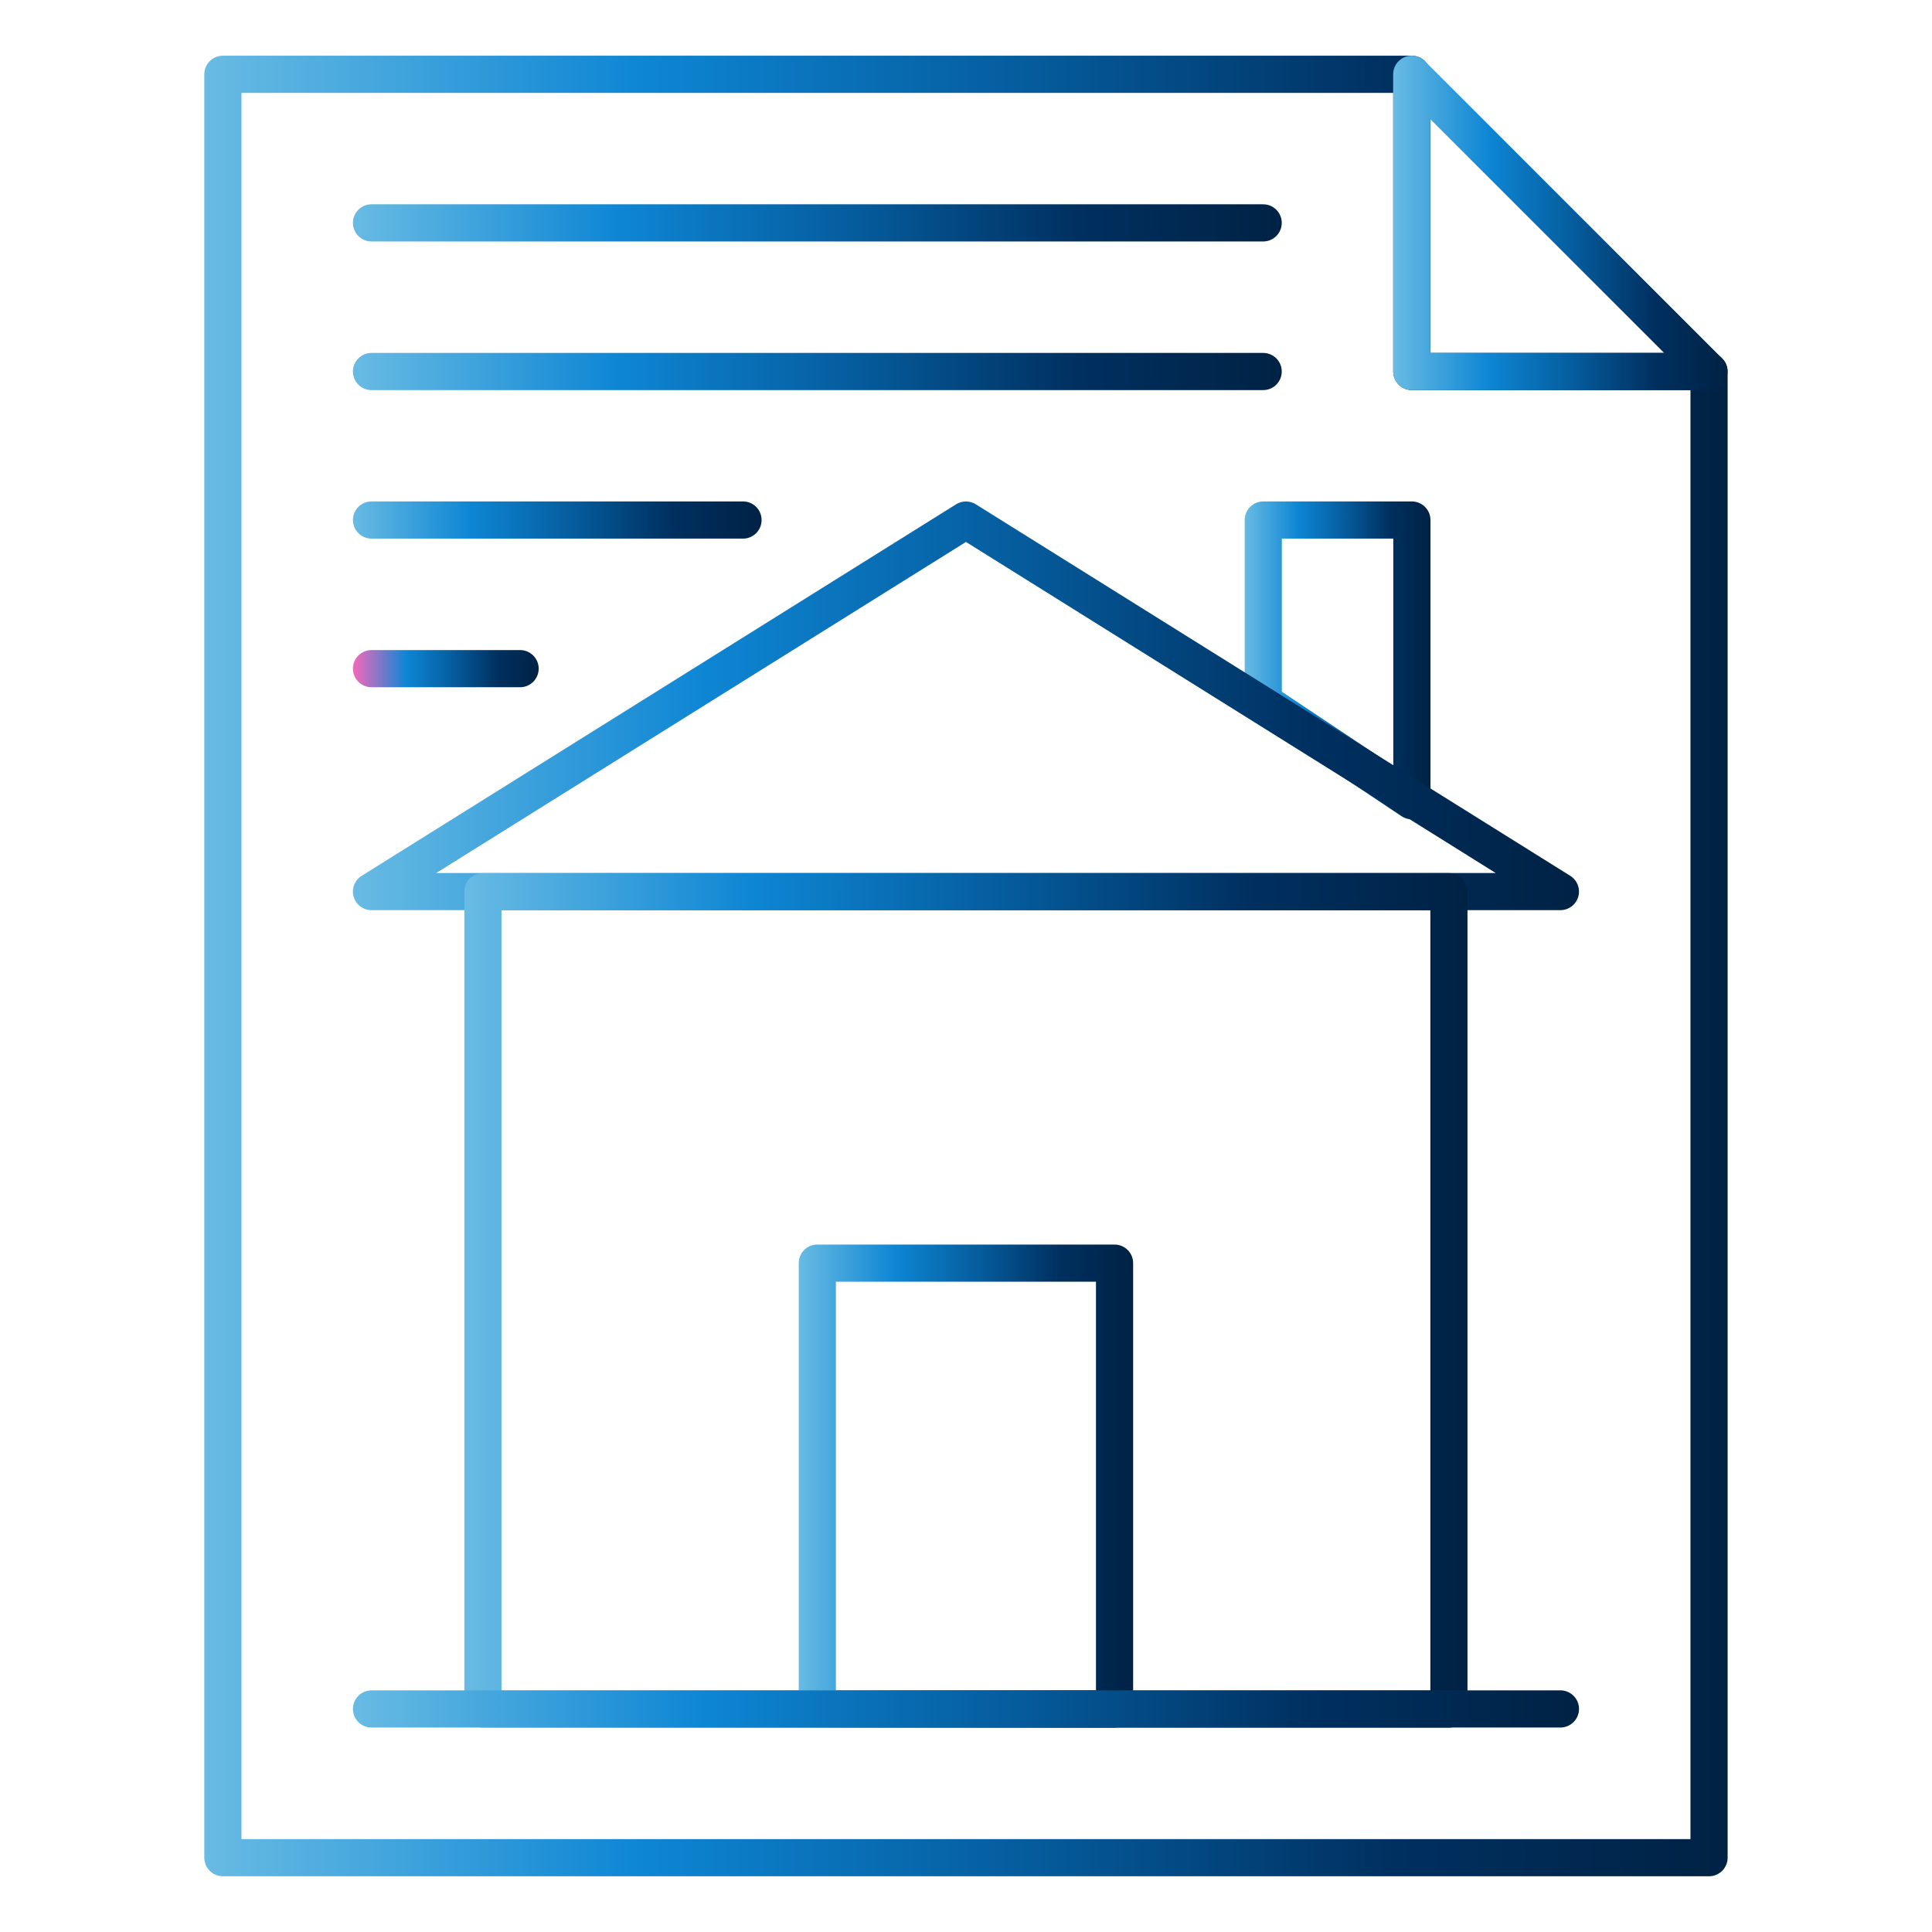 <svg width="55" height="55" viewBox="0 0 55 55" fill="none" xmlns="http://www.w3.org/2000/svg">
<path d="M40.193 23.325C40.091 23.325 39.988 23.295 39.9 23.236L35.669 20.415C35.522 20.317 35.434 20.152 35.434 19.975V14.804C35.434 14.512 35.67 14.275 35.962 14.275H40.193C40.485 14.275 40.722 14.512 40.722 14.804V22.796C40.722 22.991 40.615 23.17 40.443 23.262C40.365 23.304 40.279 23.325 40.193 23.325ZM36.491 19.692L39.664 21.808V15.333H36.491V19.692Z" fill="url(#paint0_linear_3931_62)"/>
<path d="M44.422 25.91H10.576C10.34 25.91 10.133 25.754 10.067 25.527C10.002 25.3 10.095 25.058 10.296 24.933L27.218 14.356C27.39 14.249 27.608 14.249 27.779 14.356L44.702 24.933C44.902 25.058 44.995 25.3 44.93 25.527C44.865 25.754 44.658 25.91 44.422 25.91ZM12.42 24.852H42.578L27.499 15.428L12.42 24.852Z" fill="url(#paint1_linear_3931_62)"/>
<path d="M41.248 49.182H13.748C13.456 49.182 13.219 48.946 13.219 48.654V25.384C13.219 25.092 13.456 24.855 13.748 24.855H41.248C41.54 24.855 41.776 25.092 41.776 25.384V48.654C41.776 48.946 41.54 49.182 41.248 49.182ZM14.276 48.125H40.719V25.913H14.276V48.125Z" fill="url(#paint2_linear_3931_62)"/>
<path d="M31.729 49.18H23.267C22.975 49.18 22.738 48.943 22.738 48.651V35.959C22.738 35.666 22.975 35.43 23.267 35.43H31.729C32.021 35.43 32.258 35.666 32.258 35.959V48.651C32.258 48.943 32.021 49.18 31.729 49.18ZM23.796 48.122H31.2V36.487H23.796V48.122Z" fill="url(#paint3_linear_3931_62)"/>
<path d="M44.422 49.179H10.576C10.284 49.179 10.047 48.942 10.047 48.65C10.047 48.358 10.284 48.121 10.576 48.121H44.422C44.714 48.121 44.951 48.358 44.951 48.65C44.951 48.942 44.714 49.179 44.422 49.179Z" fill="url(#paint4_linear_3931_62)"/>
<path d="M48.653 53.413H6.345C6.053 53.413 5.816 53.176 5.816 52.884V2.115C5.816 1.823 6.053 1.586 6.345 1.586H40.191C40.483 1.586 40.72 1.823 40.72 2.115V10.047H48.653C48.945 10.047 49.182 10.284 49.182 10.576V52.884C49.182 53.176 48.945 53.413 48.653 53.413ZM6.874 52.355H48.124V11.105H40.191C39.899 11.105 39.663 10.868 39.663 10.576V2.644H6.874V52.355Z" fill="url(#paint5_linear_3931_62)"/>
<path d="M48.651 11.105H40.189C39.897 11.105 39.66 10.868 39.66 10.576V2.115C39.66 1.901 39.789 1.708 39.987 1.626C40.184 1.544 40.412 1.589 40.563 1.741L49.024 10.202C49.176 10.354 49.221 10.581 49.139 10.779C49.057 10.976 48.864 11.105 48.651 11.105ZM40.718 10.047H47.374L40.718 3.392V10.047Z" fill="url(#paint6_linear_3931_62)"/>
<path d="M35.96 6.874H10.576C10.284 6.874 10.047 6.637 10.047 6.345C10.047 6.053 10.284 5.816 10.576 5.816H35.96C36.252 5.816 36.489 6.053 36.489 6.345C36.489 6.637 36.252 6.874 35.96 6.874Z" fill="url(#paint7_linear_3931_62)"/>
<path d="M35.96 11.105H10.576C10.284 11.105 10.047 10.868 10.047 10.576C10.047 10.284 10.284 10.047 10.576 10.047H35.96C36.252 10.047 36.489 10.284 36.489 10.576C36.489 10.868 36.252 11.105 35.96 11.105Z" fill="url(#paint8_linear_3931_62)"/>
<path d="M21.153 15.333H10.576C10.284 15.333 10.047 15.096 10.047 14.804C10.047 14.512 10.284 14.275 10.576 14.275H21.153C21.445 14.275 21.681 14.512 21.681 14.804C21.681 15.096 21.445 15.333 21.153 15.333Z" fill="url(#paint9_linear_3931_62)"/>
<path d="M14.806 19.564H10.576C10.284 19.564 10.047 19.327 10.047 19.035C10.047 18.743 10.284 18.506 10.576 18.506H14.806C15.098 18.506 15.335 18.743 15.335 19.035C15.335 19.327 15.098 19.564 14.806 19.564Z" fill="url(#paint10_linear_3931_62)"/>
<defs>
<linearGradient id="paint0_linear_3931_62" x1="35.436" y1="18.8" x2="40.724" y2="18.8" gradientUnits="userSpaceOnUse">
<stop stop-color="#68BBE3"/>
<stop offset="0.286" stop-color="#0E86D4"/>
<stop offset="0.54" stop-color="#055C9D"/>
<stop offset="0.781" stop-color="#003060"/>
<stop offset="1" stop-color="#002244"/>
</linearGradient>
<linearGradient id="paint1_linear_3931_62" x1="10.061" y1="20.093" x2="44.965" y2="20.093" gradientUnits="userSpaceOnUse">
<stop stop-color="#68BBE3"/>
<stop offset="0.286" stop-color="#0E86D4"/>
<stop offset="0.54" stop-color="#055C9D"/>
<stop offset="0.781" stop-color="#003060"/>
<stop offset="1" stop-color="#002244"/>
</linearGradient>
<linearGradient id="paint2_linear_3931_62" x1="13.231" y1="37.019" x2="41.788" y2="37.019" gradientUnits="userSpaceOnUse">
<stop stop-color="#68BBE3"/>
<stop offset="0.286" stop-color="#0E86D4"/>
<stop offset="0.54" stop-color="#055C9D"/>
<stop offset="0.781" stop-color="#003060"/>
<stop offset="1" stop-color="#002244"/>
</linearGradient>
<linearGradient id="paint3_linear_3931_62" x1="22.742" y1="42.305" x2="32.261" y2="42.305" gradientUnits="userSpaceOnUse">
<stop stop-color="#68BBE3"/>
<stop offset="0.286" stop-color="#0E86D4"/>
<stop offset="0.54" stop-color="#055C9D"/>
<stop offset="0.781" stop-color="#003060"/>
<stop offset="1" stop-color="#002244"/>
</linearGradient>
<linearGradient id="paint4_linear_3931_62" x1="10.061" y1="48.65" x2="44.965" y2="48.65" gradientUnits="userSpaceOnUse">
<stop stop-color="#68BBE3"/>
<stop offset="0.286" stop-color="#0E86D4"/>
<stop offset="0.54" stop-color="#055C9D"/>
<stop offset="0.781" stop-color="#003060"/>
<stop offset="1" stop-color="#002244"/>
</linearGradient>
<linearGradient id="paint5_linear_3931_62" x1="5.834" y1="27.5" x2="49.2" y2="27.5" gradientUnits="userSpaceOnUse">
<stop stop-color="#68BBE3"/>
<stop offset="0.286" stop-color="#0E86D4"/>
<stop offset="0.54" stop-color="#055C9D"/>
<stop offset="0.781" stop-color="#003060"/>
<stop offset="1" stop-color="#002244"/>
</linearGradient>
<linearGradient id="paint6_linear_3931_62" x1="39.664" y1="6.346" x2="49.183" y2="6.346" gradientUnits="userSpaceOnUse">
<stop stop-color="#68BBE3"/>
<stop offset="0.286" stop-color="#0E86D4"/>
<stop offset="0.54" stop-color="#055C9D"/>
<stop offset="0.781" stop-color="#003060"/>
<stop offset="1" stop-color="#002244"/>
</linearGradient>
<linearGradient id="paint7_linear_3931_62" x1="10.058" y1="6.345" x2="36.5" y2="6.345" gradientUnits="userSpaceOnUse">
<stop stop-color="#68BBE3"/>
<stop offset="0.286" stop-color="#0E86D4"/>
<stop offset="0.54" stop-color="#055C9D"/>
<stop offset="0.781" stop-color="#003060"/>
<stop offset="1" stop-color="#002244"/>
</linearGradient>
<linearGradient id="paint8_linear_3931_62" x1="10.058" y1="10.576" x2="36.5" y2="10.576" gradientUnits="userSpaceOnUse">
<stop stop-color="#68BBE3"/>
<stop offset="0.286" stop-color="#0E86D4"/>
<stop offset="0.54" stop-color="#055C9D"/>
<stop offset="0.781" stop-color="#003060"/>
<stop offset="1" stop-color="#002244"/>
</linearGradient>
<linearGradient id="paint9_linear_3931_62" x1="10.052" y1="14.804" x2="21.686" y2="14.804" gradientUnits="userSpaceOnUse">
<stop stop-color="#68BBE3"/>
<stop offset="0.286" stop-color="#0E86D4"/>
<stop offset="0.54" stop-color="#055C9D"/>
<stop offset="0.781" stop-color="#003060"/>
<stop offset="1" stop-color="#002244"/>
</linearGradient>
<linearGradient id="paint10_linear_3931_62" x1="10.049" y1="19.035" x2="15.338" y2="19.035" gradientUnits="userSpaceOnUse">
<stop stop-color="#F668BBE39220"/>
<stop offset="0.286" stop-color="#0E86D4"/>
<stop offset="0.54" stop-color="#055C9D"/>
<stop offset="0.781" stop-color="#003060"/>
<stop offset="1" stop-color="#002244"/>
</linearGradient>
</defs>
</svg>
